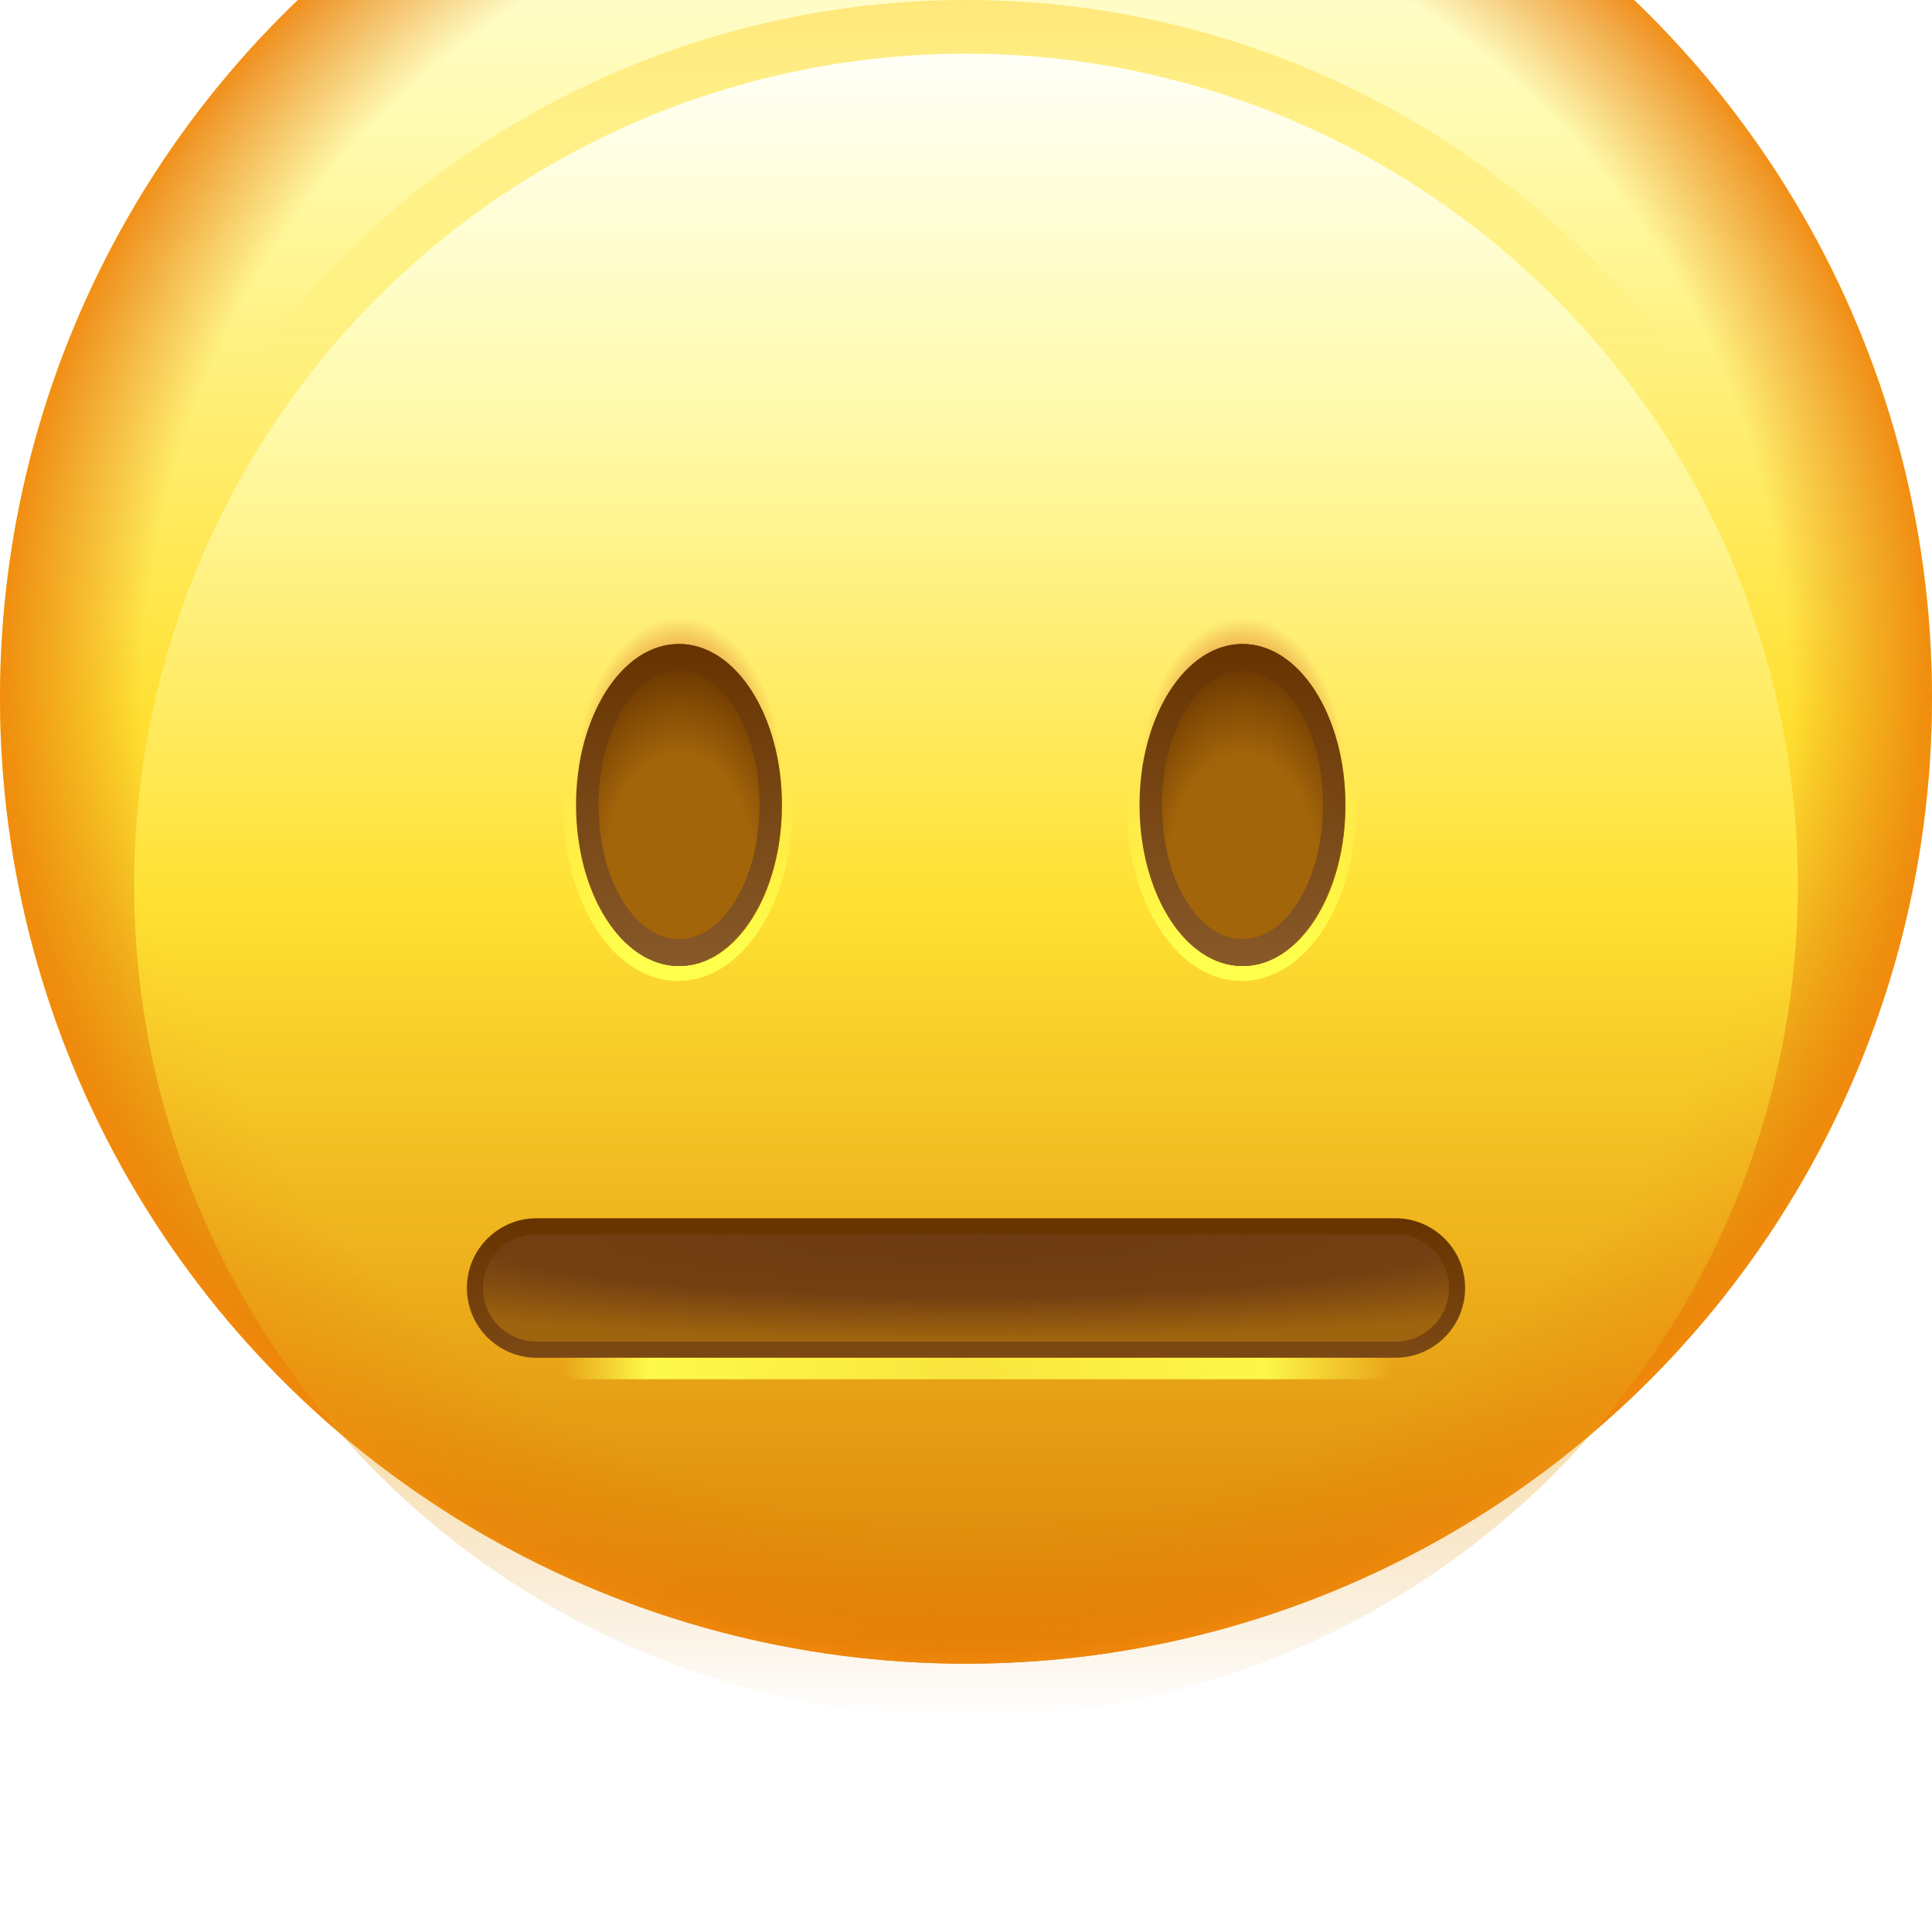 <svg viewBox="0 0 72 72" fill="none" xmlns="http://www.w3.org/2000/svg">
<g id="neutral">
<g id="Ellipse 1" filter="url(#filter0_i)">
<circle cx="36" cy="36" r="36" fill="url(#paint0_linear)"/>
<circle cx="36" cy="36" r="36" fill="url(#paint1_radial)"/>
</g>
<circle id="Ellipse 5" cx="36" cy="33" r="33" fill="url(#paint2_linear)"/>
<circle id="Ellipse 4" cx="36" cy="33" r="31" fill="url(#paint3_linear)"/>
<g id="Left eye">
<path id="Ellipse 5_2" d="M21.503 29C21.503 32.314 23.213 35 25.322 35C27.43 35 29.14 32.314 29.14 29C29.14 25.686 27.43 23 25.322 23C23.213 23 21.503 25.686 21.503 29Z" fill="url(#paint4_radial)"/>
<path id="Ellipse 4 (Stroke)" fill-rule="evenodd" clip-rule="evenodd" d="M22.195 34.591C22.939 35.759 24.016 36.557 25.27 36.557C26.524 36.557 27.601 35.759 28.345 34.591C29.091 33.417 29.54 31.821 29.54 30.079C29.54 28.336 29.091 26.74 28.345 25.566C27.601 24.398 26.524 23.6 25.27 23.6C24.016 23.6 22.939 24.398 22.195 25.566C21.449 26.74 21 28.336 21 30.079C21 31.821 21.449 33.417 22.195 34.591Z" fill="url(#paint5_linear)"/>
<g id="Ellipse 2">
<path d="M21.503 30C21.503 33.314 23.213 36 25.322 36C27.43 36 29.14 33.314 29.14 30C29.14 26.686 27.43 24 25.322 24C23.213 24 21.503 26.686 21.503 30Z" fill="#673400"/>
<path d="M21.503 30C21.503 33.314 23.213 36 25.322 36C27.43 36 29.14 33.314 29.14 30C29.14 26.686 27.43 24 25.322 24C23.213 24 21.503 26.686 21.503 30Z" fill="url(#paint6_radial)"/>
</g>
<path id="Subtract" fill-rule="evenodd" clip-rule="evenodd" d="M21.467 30C21.467 33.314 23.177 36 25.285 36C27.394 36 29.104 33.314 29.104 30C29.104 26.686 27.394 24 25.285 24C23.177 24 21.467 26.686 21.467 30ZM22.304 30C22.304 32.761 23.647 35 25.304 35C26.96 35 28.304 32.761 28.304 30C28.304 27.239 26.96 25 25.304 25C23.647 25 22.304 27.239 22.304 30Z" fill="url(#paint7_linear)"/>
</g>
<g id="Right eye">
<path id="Ellipse 5_3" d="M42.504 29C42.504 32.314 44.213 35 46.322 35C48.43 35 50.14 32.314 50.14 29C50.14 25.686 48.43 23 46.322 23C44.213 23 42.504 25.686 42.504 29Z" fill="url(#paint8_radial)"/>
<path id="Ellipse 4 (Stroke)_2" fill-rule="evenodd" clip-rule="evenodd" d="M43.195 34.591C43.939 35.759 45.016 36.557 46.27 36.557C47.524 36.557 48.601 35.759 49.345 34.591C50.091 33.417 50.54 31.821 50.54 30.079C50.54 28.336 50.091 26.74 49.345 25.566C48.601 24.398 47.524 23.6 46.27 23.6C45.016 23.6 43.939 24.398 43.195 25.566C42.449 26.74 42 28.336 42 30.079C42 31.821 42.449 33.417 43.195 34.591Z" fill="url(#paint9_linear)"/>
<g id="Ellipse 2_2">
<path d="M42.504 30C42.504 33.314 44.213 36 46.322 36C48.43 36 50.14 33.314 50.14 30C50.14 26.686 48.43 24 46.322 24C44.213 24 42.504 26.686 42.504 30Z" fill="#673400"/>
<path d="M42.504 30C42.504 33.314 44.213 36 46.322 36C48.43 36 50.14 33.314 50.14 30C50.14 26.686 48.43 24 46.322 24C44.213 24 42.504 26.686 42.504 30Z" fill="url(#paint10_radial)"/>
</g>
<path id="Subtract_2" fill-rule="evenodd" clip-rule="evenodd" d="M42.467 30C42.467 33.314 44.177 36 46.285 36C48.394 36 50.104 33.314 50.104 30C50.104 26.686 48.394 24 46.285 24C44.177 24 42.467 26.686 42.467 30ZM43.304 30C43.304 32.761 44.647 35 46.304 35C47.961 35 49.304 32.761 49.304 30C49.304 27.239 47.961 25 46.304 25C44.647 25 43.304 27.239 43.304 30Z" fill="url(#paint11_linear)"/>
</g>
<g id="Rectangle 77">
<path d="M17.8 48C17.8 46.785 18.705 45.8 19.822 45.8H52.178C53.295 45.8 54.2 46.785 54.2 48C54.2 49.215 53.295 50.2 52.178 50.2H19.822C18.705 50.2 17.8 49.215 17.8 48Z" fill="#9E640E"/>
<path d="M17.8 48C17.8 46.785 18.705 45.8 19.822 45.8H52.178C53.295 45.8 54.2 46.785 54.2 48C54.2 49.215 53.295 50.2 52.178 50.2H19.822C18.705 50.2 17.8 49.215 17.8 48Z" fill="url(#paint12_radial)"/>
</g>
<path id="Rectangle 77 (Stroke)" fill-rule="evenodd" clip-rule="evenodd" d="M20 45.4H52C53.436 45.4 54.6 46.564 54.6 48C54.6 49.436 53.436 50.6 52 50.6H20C18.564 50.6 17.4 49.436 17.4 48C17.4 46.564 18.564 45.4 20 45.4ZM20 46C18.895 46 18 46.895 18 48C18 49.105 18.895 50 20 50H52C53.105 50 54 49.105 54 48C54 46.895 53.105 46 52 46H20Z" fill="url(#paint13_linear)"/>
<path id="Rectangle 78" d="M21 50.6H52V51.4H21V50.6Z" fill="url(#paint14_linear)"/>
</g>
<defs>
<filter id="filter0_i" x="0" y="-10" width="72" height="82" filterUnits="userSpaceOnUse" color-interpolation-filters="sRGB">
<feFlood flood-opacity="0" result="BackgroundImageFix"/>
<feBlend mode="normal" in="SourceGraphic" in2="BackgroundImageFix" result="shape"/>
<feColorMatrix in="SourceAlpha" type="matrix" values="0 0 0 0 0 0 0 0 0 0 0 0 0 0 0 0 0 0 127 0" result="hardAlpha"/>
<feOffset dy="-10"/>
<feGaussianBlur stdDeviation="8"/>
<feComposite in2="hardAlpha" operator="arithmetic" k2="-1" k3="1"/>
<feColorMatrix type="matrix" values="0 0 0 0 0.886 0 0 0 0 0.459 0 0 0 0 0.016 0 0 0 0.3 0"/>
<feBlend mode="normal" in2="shape" result="effect1_innerShadow"/>
</filter>
<linearGradient id="paint0_linear" x1="36" y1="0" x2="36" y2="72" gradientUnits="userSpaceOnUse">
<stop stop-color="#FFFFF7"/>
<stop offset="0.205" stop-color="#FFFBB0"/>
<stop offset="0.51" stop-color="#FFE132"/>
<stop offset="1" stop-color="#DB8107"/>
</linearGradient>
<radialGradient id="paint1_radial" cx="0" cy="0" r="1" gradientUnits="userSpaceOnUse" gradientTransform="translate(36 36) rotate(90) scale(36)">
<stop stop-color="#FF0000" stop-opacity="0"/>
<stop offset="0.845" stop-color="#E37800" stop-opacity="0"/>
<stop offset="0.978" stop-color="#EC8008" stop-opacity="0.8"/>
<stop offset="1" stop-color="#F58A0C"/>
</radialGradient>
<linearGradient id="paint2_linear" x1="36" y1="0" x2="36" y2="66" gradientUnits="userSpaceOnUse">
<stop stop-color="#FFC700" stop-opacity="0.38"/>
<stop offset="0.205" stop-color="#FFDF1F" stop-opacity="0"/>
<stop offset="0.333" stop-color="#DB8107" stop-opacity="0"/>
</linearGradient>
<linearGradient id="paint3_linear" x1="36" y1="2" x2="36" y2="64" gradientUnits="userSpaceOnUse">
<stop stop-color="#FFFFF7"/>
<stop offset="0.205" stop-color="#FFFBB0"/>
<stop offset="0.51" stop-color="#FFE132"/>
<stop offset="1" stop-color="#DB8107" stop-opacity="0"/>
</linearGradient>
<radialGradient id="paint4_radial" cx="0" cy="0" r="1" gradientUnits="userSpaceOnUse" gradientTransform="translate(25.322 29) rotate(90) scale(6 3.818)">
<stop offset="0.836" stop-color="#F1BC54"/>
<stop offset="1" stop-color="#F1BC54" stop-opacity="0"/>
</radialGradient>
<linearGradient id="paint5_linear" x1="25.27" y1="29.066" x2="25.27" y2="35.6" gradientUnits="userSpaceOnUse">
<stop stop-color="#FFFF4F" stop-opacity="0"/>
<stop offset="1" stop-color="#FFFF4E"/>
</linearGradient>
<radialGradient id="paint6_radial" cx="0" cy="0" r="1" gradientUnits="userSpaceOnUse" gradientTransform="translate(25.322 32.5) rotate(-90) scale(8 5.091)">
<stop offset="0.547" stop-color="#A3650A"/>
<stop offset="1" stop-color="#A3650A" stop-opacity="0"/>
</radialGradient>
<linearGradient id="paint7_linear" x1="25.285" y1="24" x2="25.285" y2="36" gradientUnits="userSpaceOnUse">
<stop stop-color="#673400"/>
<stop offset="1" stop-color="#885929"/>
</linearGradient>
<radialGradient id="paint8_radial" cx="0" cy="0" r="1" gradientUnits="userSpaceOnUse" gradientTransform="translate(46.322 29) rotate(90) scale(6 3.818)">
<stop offset="0.836" stop-color="#F1BC54"/>
<stop offset="1" stop-color="#F1BC54" stop-opacity="0"/>
</radialGradient>
<linearGradient id="paint9_linear" x1="46.27" y1="29.066" x2="46.27" y2="35.6" gradientUnits="userSpaceOnUse">
<stop stop-color="#FFFF4F" stop-opacity="0"/>
<stop offset="1" stop-color="#FFFF4E"/>
</linearGradient>
<radialGradient id="paint10_radial" cx="0" cy="0" r="1" gradientUnits="userSpaceOnUse" gradientTransform="translate(46.322 32.5) rotate(-90) scale(8 5.091)">
<stop offset="0.547" stop-color="#A3650A"/>
<stop offset="1" stop-color="#A3650A" stop-opacity="0"/>
</radialGradient>
<linearGradient id="paint11_linear" x1="46.285" y1="24" x2="46.285" y2="36" gradientUnits="userSpaceOnUse">
<stop stop-color="#673400"/>
<stop offset="1" stop-color="#885929"/>
</linearGradient>
<radialGradient id="paint12_radial" cx="0" cy="0" r="1" gradientUnits="userSpaceOnUse" gradientTransform="translate(36 46.114) rotate(90) scale(3.771 31.2)">
<stop stop-color="#6D3A12"/>
<stop offset="0.58" stop-color="#6D3A12" stop-opacity="0.86"/>
<stop offset="1" stop-color="#6E3A12" stop-opacity="0"/>
</radialGradient>
<linearGradient id="paint13_linear" x1="36" y1="45.4" x2="36" y2="50.6" gradientUnits="userSpaceOnUse">
<stop stop-color="#673400"/>
<stop offset="1" stop-color="#7C4915"/>
</linearGradient>
<linearGradient id="paint14_linear" x1="21" y1="51.4" x2="52" y2="51.4" gradientUnits="userSpaceOnUse">
<stop stop-color="#FFFF4E" stop-opacity="0"/>
<stop offset="0.103" stop-color="#FFFF4E" stop-opacity="0.938"/>
<stop offset="0.479" stop-color="#FFFF4E" stop-opacity="0.71"/>
<stop offset="0.842" stop-color="#FFFF4E" stop-opacity="0.914"/>
<stop offset="0.997" stop-color="#FFFF4E" stop-opacity="0"/>
</linearGradient>
</defs>
</svg>
